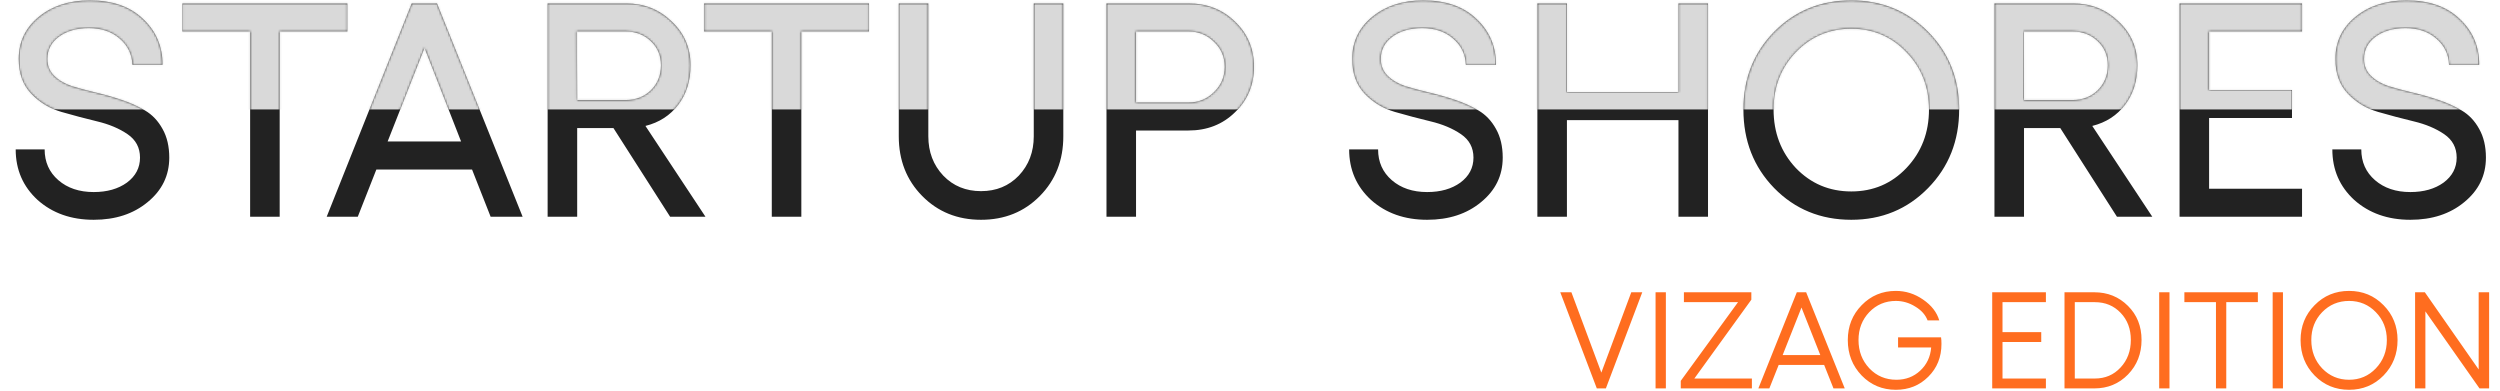 <svg width="1165" height="182" viewBox="0 0 1165 182" fill="none" xmlns="http://www.w3.org/2000/svg">
<path d="M43.662 102.42C33.154 102.42 24.445 99.343 17.534 93.19C10.718 86.942 7.31 79.085 7.31 69.618H20.8C20.8 75.487 22.93 80.268 27.19 83.96C31.45 87.652 36.941 89.498 43.662 89.498C49.91 89.498 55.069 88.031 59.14 85.096C63.211 82.067 65.246 78.185 65.246 73.452C65.246 68.813 63.306 65.169 59.424 62.518C55.543 59.867 50.809 57.879 45.224 56.554C39.733 55.229 34.196 53.761 28.61 52.152C23.119 50.543 18.433 47.703 14.552 43.632C10.671 39.561 8.73 34.165 8.73 27.444C8.73 19.492 11.854 12.96 18.102 7.848C24.35 2.736 32.255 0.18 41.816 0.18C52.419 0.18 60.702 3.067 66.666 8.842C72.725 14.522 75.754 21.622 75.754 30.142H61.696C61.507 25.219 59.519 21.149 55.732 17.93C52.04 14.711 47.26 13.102 41.39 13.102C35.71 13.102 31.072 14.427 27.474 17.078C23.877 19.729 22.078 23.184 22.078 27.444C22.078 30.568 23.119 33.171 25.202 35.254C27.285 37.337 29.983 38.946 33.296 40.082C36.704 41.123 40.396 42.117 44.372 43.064C48.443 44.011 52.466 45.147 56.442 46.472C60.513 47.797 64.205 49.454 67.518 51.442C70.926 53.43 73.671 56.317 75.754 60.104C77.837 63.796 78.878 68.245 78.878 73.452C78.878 81.783 75.517 88.693 68.796 94.184C62.169 99.675 53.791 102.42 43.662 102.42ZM161.857 1.6V14.664H130.333V101H116.559V14.664H85.035V1.6H161.857ZM228.634 101L219.972 78.99H175.384L166.722 101H152.238L191.856 1.6H203.642L243.544 101H228.634ZM180.638 65.926H214.86L197.82 22.332L180.638 65.926ZM328.749 101H312.277L285.865 59.678H268.967V101H255.193V1.6H291.829C300.16 1.6 307.213 4.393 312.987 9.978C318.857 15.469 321.791 22.285 321.791 30.426C321.791 37.621 319.898 43.727 316.111 48.744C312.325 53.761 307.213 57.075 300.775 58.684L328.749 101ZM268.825 14.664L268.967 46.614H291.545C296.279 46.614 300.207 45.099 303.331 42.07C306.455 38.946 308.017 35.065 308.017 30.426C308.017 25.882 306.455 22.143 303.331 19.208C300.207 16.179 296.279 14.664 291.545 14.664H268.825ZM404.949 1.6V14.664H373.425V101H359.651V14.664H328.127V1.6H404.949ZM484.572 91.344C477.283 98.728 468.147 102.42 457.166 102.42C446.185 102.42 437.049 98.728 429.76 91.344C422.471 83.96 418.826 74.683 418.826 63.512V1.6H432.6V63.512C432.6 70.801 434.919 76.907 439.558 81.83C444.197 86.658 450.066 89.072 457.166 89.072C464.266 89.072 470.135 86.658 474.774 81.83C479.413 76.907 481.732 70.801 481.732 63.512V1.6H495.506V63.512C495.506 74.683 491.861 83.96 484.572 91.344ZM553.817 1.6C562.526 1.6 569.768 4.44 575.543 10.12C581.412 15.705 584.347 22.711 584.347 31.136C584.347 39.561 581.412 46.614 575.543 52.294C569.768 57.974 562.526 60.814 553.817 60.814H529.393V101H515.619V1.6H553.817ZM553.817 47.75C558.55 47.75 562.526 46.141 565.745 42.922C569.058 39.703 570.715 35.775 570.715 31.136C570.715 26.497 569.058 22.616 565.745 19.492C562.526 16.273 558.55 14.664 553.817 14.664H529.393V47.75H553.817ZM665.051 102.42C654.543 102.42 645.833 99.343 638.923 93.19C632.107 86.942 628.699 79.085 628.699 69.618H642.189C642.189 75.487 644.319 80.268 648.579 83.96C652.839 87.652 658.329 89.498 665.051 89.498C671.299 89.498 676.458 88.031 680.529 85.096C684.599 82.067 686.635 78.185 686.635 73.452C686.635 68.813 684.694 65.169 680.813 62.518C676.931 59.867 672.198 57.879 666.613 56.554C661.122 55.229 655.584 53.761 649.999 52.152C644.508 50.543 639.822 47.703 635.941 43.632C632.059 39.561 630.119 34.165 630.119 27.444C630.119 19.492 633.243 12.96 639.491 7.848C645.739 2.736 653.643 0.18 663.205 0.18C673.807 0.18 682.091 3.067 688.055 8.842C694.113 14.522 697.143 21.622 697.143 30.142H683.085C682.895 25.219 680.907 21.149 677.121 17.93C673.429 14.711 668.648 13.102 662.779 13.102C657.099 13.102 652.46 14.427 648.863 17.078C645.265 19.729 643.467 23.184 643.467 27.444C643.467 30.568 644.508 33.171 646.591 35.254C648.673 37.337 651.371 38.946 654.685 40.082C658.093 41.123 661.785 42.117 665.761 43.064C669.831 44.011 673.855 45.147 677.831 46.472C681.901 47.797 685.593 49.454 688.907 51.442C692.315 53.43 695.06 56.317 697.143 60.104C699.225 63.796 700.267 68.245 700.267 73.452C700.267 81.783 696.906 88.693 690.185 94.184C683.558 99.675 675.18 102.42 665.051 102.42ZM782.162 1.6H795.936V101H782.162V55.986H730.19V101H716.416V1.6H730.19V42.922H782.162V1.6ZM862.697 0.18C876.897 0.18 888.825 5.055 898.481 14.806C908.137 24.557 912.965 36.627 912.965 51.016C912.965 65.595 908.137 77.807 898.481 87.652C888.825 97.497 876.897 102.42 862.697 102.42C848.402 102.42 836.427 97.497 826.771 87.652C817.21 77.807 812.429 65.595 812.429 51.016C812.429 36.627 817.21 24.557 826.771 14.806C836.427 5.055 848.402 0.18 862.697 0.18ZM888.399 24.32C881.488 17.031 872.921 13.386 862.697 13.386C852.473 13.386 843.858 17.031 836.853 24.32C829.942 31.515 826.487 40.413 826.487 51.016C826.487 61.808 829.942 70.896 836.853 78.28C843.858 85.569 852.473 89.214 862.697 89.214C872.921 89.214 881.488 85.569 888.399 78.28C895.404 70.896 898.907 61.808 898.907 51.016C898.907 40.413 895.404 31.515 888.399 24.32ZM1002.97 101H986.5L960.088 59.678H943.19V101H929.416V1.6H966.052C974.383 1.6 981.435 4.393 987.21 9.978C993.079 15.469 996.014 22.285 996.014 30.426C996.014 37.621 994.121 43.727 990.334 48.744C986.547 53.761 981.435 57.075 974.998 58.684L1002.97 101ZM943.048 14.664L943.19 46.614H965.768C970.501 46.614 974.43 45.099 977.554 42.07C980.678 38.946 982.24 35.065 982.24 30.426C982.24 25.882 980.678 22.143 977.554 19.208C974.43 16.179 970.501 14.664 965.768 14.664H943.048ZM1015.67 1.6H1072.75V14.664H1029.44V41.928H1068.07V54.992H1029.44V87.936H1072.75V101H1015.67V1.6ZM1123.22 102.42C1112.71 102.42 1104.01 99.343 1097.09 93.19C1090.28 86.942 1086.87 79.085 1086.87 69.618H1100.36C1100.36 75.487 1102.49 80.268 1106.75 83.96C1111.01 87.652 1116.5 89.498 1123.22 89.498C1129.47 89.498 1134.63 88.031 1138.7 85.096C1142.77 82.067 1144.81 78.185 1144.81 73.452C1144.81 68.813 1142.87 65.169 1138.98 62.518C1135.1 59.867 1130.37 57.879 1124.78 56.554C1119.29 55.229 1113.76 53.761 1108.17 52.152C1102.68 50.543 1097.99 47.703 1094.11 43.632C1090.23 39.561 1088.29 34.165 1088.29 27.444C1088.29 19.492 1091.41 12.96 1097.66 7.848C1103.91 2.736 1111.82 0.18 1121.38 0.18C1131.98 0.18 1140.26 3.067 1146.23 8.842C1152.29 14.522 1155.31 21.622 1155.31 30.142H1141.26C1141.07 25.219 1139.08 21.149 1135.29 17.93C1131.6 14.711 1126.82 13.102 1120.95 13.102C1115.27 13.102 1110.63 14.427 1107.03 17.078C1103.44 19.729 1101.64 23.184 1101.64 27.444C1101.64 30.568 1102.68 33.171 1104.76 35.254C1106.85 37.337 1109.54 38.946 1112.86 40.082C1116.26 41.123 1119.96 42.117 1123.93 43.064C1128 44.011 1132.03 45.147 1136 46.472C1140.07 47.797 1143.77 49.454 1147.08 51.442C1150.49 53.43 1153.23 56.317 1155.31 60.104C1157.4 63.796 1158.44 68.245 1158.44 73.452C1158.44 81.783 1155.08 88.693 1148.36 94.184C1141.73 99.675 1133.35 102.42 1123.22 102.42Z" fill="#222222"/>
<mask id="mask0_7_124" style="mask-type:alpha" maskUnits="userSpaceOnUse" x="7" y="0" width="1152" height="103">
<path d="M43.662 102.42C33.154 102.42 24.445 99.343 17.534 93.19C10.718 86.942 7.31 79.085 7.31 69.618H20.8C20.8 75.487 22.93 80.268 27.19 83.96C31.45 87.652 36.941 89.498 43.662 89.498C49.91 89.498 55.069 88.031 59.14 85.096C63.211 82.067 65.246 78.185 65.246 73.452C65.246 68.813 63.306 65.169 59.424 62.518C55.543 59.867 50.809 57.879 45.224 56.554C39.733 55.229 34.196 53.761 28.61 52.152C23.119 50.543 18.433 47.703 14.552 43.632C10.671 39.561 8.73 34.165 8.73 27.444C8.73 19.492 11.854 12.96 18.102 7.848C24.35 2.736 32.255 0.18 41.816 0.18C52.419 0.18 60.702 3.067 66.666 8.842C72.725 14.522 75.754 21.622 75.754 30.142H61.696C61.507 25.219 59.519 21.149 55.732 17.93C52.04 14.711 47.26 13.102 41.39 13.102C35.71 13.102 31.072 14.427 27.474 17.078C23.877 19.729 22.078 23.184 22.078 27.444C22.078 30.568 23.119 33.171 25.202 35.254C27.285 37.337 29.983 38.946 33.296 40.082C36.704 41.123 40.396 42.117 44.372 43.064C48.443 44.011 52.466 45.147 56.442 46.472C60.513 47.797 64.205 49.454 67.518 51.442C70.926 53.43 73.671 56.317 75.754 60.104C77.837 63.796 78.878 68.245 78.878 73.452C78.878 81.783 75.517 88.693 68.796 94.184C62.169 99.675 53.791 102.42 43.662 102.42ZM161.857 1.6V14.664H130.333V101H116.559V14.664H85.035V1.6H161.857ZM228.634 101L219.972 78.99H175.384L166.722 101H152.238L191.856 1.6H203.642L243.544 101H228.634ZM180.638 65.926H214.86L197.82 22.332L180.638 65.926ZM328.749 101H312.277L285.865 59.678H268.967V101H255.193V1.6H291.829C300.16 1.6 307.213 4.393 312.987 9.978C318.857 15.469 321.791 22.285 321.791 30.426C321.791 37.621 319.898 43.727 316.111 48.744C312.325 53.761 307.213 57.075 300.775 58.684L328.749 101ZM268.825 14.664L268.967 46.614H291.545C296.279 46.614 300.207 45.099 303.331 42.07C306.455 38.946 308.017 35.065 308.017 30.426C308.017 25.882 306.455 22.143 303.331 19.208C300.207 16.179 296.279 14.664 291.545 14.664H268.825ZM404.949 1.6V14.664H373.425V101H359.651V14.664H328.127V1.6H404.949ZM484.572 91.344C477.283 98.728 468.147 102.42 457.166 102.42C446.185 102.42 437.049 98.728 429.76 91.344C422.471 83.96 418.826 74.683 418.826 63.512V1.6H432.6V63.512C432.6 70.801 434.919 76.907 439.558 81.83C444.197 86.658 450.066 89.072 457.166 89.072C464.266 89.072 470.135 86.658 474.774 81.83C479.413 76.907 481.732 70.801 481.732 63.512V1.6H495.506V63.512C495.506 74.683 491.861 83.96 484.572 91.344ZM553.817 1.6C562.526 1.6 569.768 4.44 575.543 10.12C581.412 15.705 584.347 22.711 584.347 31.136C584.347 39.561 581.412 46.614 575.543 52.294C569.768 57.974 562.526 60.814 553.817 60.814H529.393V101H515.619V1.6H553.817ZM553.817 47.75C558.55 47.75 562.526 46.141 565.745 42.922C569.058 39.703 570.715 35.775 570.715 31.136C570.715 26.497 569.058 22.616 565.745 19.492C562.526 16.273 558.55 14.664 553.817 14.664H529.393V47.75H553.817ZM665.051 102.42C654.543 102.42 645.833 99.343 638.923 93.19C632.107 86.942 628.699 79.085 628.699 69.618H642.189C642.189 75.487 644.319 80.268 648.579 83.96C652.839 87.652 658.329 89.498 665.051 89.498C671.299 89.498 676.458 88.031 680.529 85.096C684.599 82.067 686.635 78.185 686.635 73.452C686.635 68.813 684.694 65.169 680.813 62.518C676.931 59.867 672.198 57.879 666.613 56.554C661.122 55.229 655.584 53.761 649.999 52.152C644.508 50.543 639.822 47.703 635.941 43.632C632.059 39.561 630.119 34.165 630.119 27.444C630.119 19.492 633.243 12.96 639.491 7.848C645.739 2.736 653.643 0.18 663.205 0.18C673.807 0.18 682.091 3.067 688.055 8.842C694.113 14.522 697.143 21.622 697.143 30.142H683.085C682.895 25.219 680.907 21.149 677.121 17.93C673.429 14.711 668.648 13.102 662.779 13.102C657.099 13.102 652.46 14.427 648.863 17.078C645.265 19.729 643.467 23.184 643.467 27.444C643.467 30.568 644.508 33.171 646.591 35.254C648.673 37.337 651.371 38.946 654.685 40.082C658.093 41.123 661.785 42.117 665.761 43.064C669.831 44.011 673.855 45.147 677.831 46.472C681.901 47.797 685.593 49.454 688.907 51.442C692.315 53.43 695.06 56.317 697.143 60.104C699.225 63.796 700.267 68.245 700.267 73.452C700.267 81.783 696.906 88.693 690.185 94.184C683.558 99.675 675.18 102.42 665.051 102.42ZM782.162 1.6H795.936V101H782.162V55.986H730.19V101H716.416V1.6H730.19V42.922H782.162V1.6ZM862.697 0.18C876.897 0.18 888.825 5.055 898.481 14.806C908.137 24.557 912.965 36.627 912.965 51.016C912.965 65.595 908.137 77.807 898.481 87.652C888.825 97.497 876.897 102.42 862.697 102.42C848.402 102.42 836.427 97.497 826.771 87.652C817.21 77.807 812.429 65.595 812.429 51.016C812.429 36.627 817.21 24.557 826.771 14.806C836.427 5.055 848.402 0.18 862.697 0.18ZM888.399 24.32C881.488 17.031 872.921 13.386 862.697 13.386C852.473 13.386 843.858 17.031 836.853 24.32C829.942 31.515 826.487 40.413 826.487 51.016C826.487 61.808 829.942 70.896 836.853 78.28C843.858 85.569 852.473 89.214 862.697 89.214C872.921 89.214 881.488 85.569 888.399 78.28C895.404 70.896 898.907 61.808 898.907 51.016C898.907 40.413 895.404 31.515 888.399 24.32ZM1002.97 101H986.5L960.088 59.678H943.19V101H929.416V1.6H966.052C974.383 1.6 981.435 4.393 987.21 9.978C993.079 15.469 996.014 22.285 996.014 30.426C996.014 37.621 994.121 43.727 990.334 48.744C986.547 53.761 981.435 57.075 974.998 58.684L1002.97 101ZM943.048 14.664L943.19 46.614H965.768C970.501 46.614 974.43 45.099 977.554 42.07C980.678 38.946 982.24 35.065 982.24 30.426C982.24 25.882 980.678 22.143 977.554 19.208C974.43 16.179 970.501 14.664 965.768 14.664H943.048ZM1015.67 1.6H1072.75V14.664H1029.44V41.928H1068.07V54.992H1029.44V87.936H1072.75V101H1015.67V1.6ZM1123.22 102.42C1112.71 102.42 1104.01 99.343 1097.09 93.19C1090.28 86.942 1086.87 79.085 1086.87 69.618H1100.36C1100.36 75.487 1102.49 80.268 1106.75 83.96C1111.01 87.652 1116.5 89.498 1123.22 89.498C1129.47 89.498 1134.63 88.031 1138.7 85.096C1142.77 82.067 1144.81 78.185 1144.81 73.452C1144.81 68.813 1142.87 65.169 1138.98 62.518C1135.1 59.867 1130.37 57.879 1124.78 56.554C1119.29 55.229 1113.76 53.761 1108.17 52.152C1102.68 50.543 1097.99 47.703 1094.11 43.632C1090.23 39.561 1088.29 34.165 1088.29 27.444C1088.29 19.492 1091.41 12.96 1097.66 7.848C1103.91 2.736 1111.82 0.18 1121.38 0.18C1131.98 0.18 1140.26 3.067 1146.23 8.842C1152.29 14.522 1155.31 21.622 1155.31 30.142H1141.26C1141.07 25.219 1139.08 21.149 1135.29 17.93C1131.6 14.711 1126.82 13.102 1120.95 13.102C1115.27 13.102 1110.63 14.427 1107.03 17.078C1103.44 19.729 1101.64 23.184 1101.64 27.444C1101.64 30.568 1102.68 33.171 1104.76 35.254C1106.85 37.337 1109.54 38.946 1112.86 40.082C1116.26 41.123 1119.96 42.117 1123.93 43.064C1128 44.011 1132.03 45.147 1136 46.472C1140.07 47.797 1143.77 49.454 1147.08 51.442C1150.49 53.43 1153.23 56.317 1155.31 60.104C1157.4 63.796 1158.44 68.245 1158.44 73.452C1158.44 81.783 1155.08 88.693 1148.36 94.184C1141.73 99.675 1133.35 102.42 1123.22 102.42Z" fill="#222222"/>
</mask>
<g mask="url(#mask0_7_124)">
<rect x="8" y="-20" width="1148" height="71" fill="#D9D9D9"/>
</g>
<path d="M727.088 136.2H732.272L746.224 173.64L760.176 136.2H765.296L748.336 181H744.112L727.088 136.2ZM771.494 136.2H776.294V181H771.494V136.2ZM784.703 136.2H816.127V139.656L789.567 176.392H816.383V181H783.231V177.48L809.919 140.808H784.703V136.2ZM854.403 181L850.051 170.056H828.867L824.515 181H819.395L837.315 136.2H841.667L859.651 181H854.403ZM830.723 165.448H848.259L839.491 143.304L830.723 165.448ZM904.53 157.192C904.658 158.003 904.722 159.027 904.722 160.264C904.722 166.408 902.674 171.507 898.578 175.56C894.524 179.613 889.49 181.64 883.474 181.64C877.159 181.64 871.847 179.421 867.538 174.984C863.228 170.504 861.074 165 861.074 158.472C861.074 152.029 863.228 146.611 867.538 142.216C871.847 137.779 877.159 135.56 883.474 135.56C888.039 135.56 892.263 136.904 896.146 139.592C900.071 142.28 902.588 145.523 903.698 149.32H898.258C897.276 146.717 895.356 144.563 892.498 142.856C889.682 141.107 886.674 140.232 883.474 140.232C878.567 140.232 874.428 141.981 871.058 145.48C867.73 148.979 866.066 153.309 866.066 158.472C866.066 163.677 867.751 168.072 871.122 171.656C874.492 175.197 878.695 176.968 883.73 176.968C888.082 176.968 891.772 175.56 894.802 172.744C897.874 169.885 899.58 166.28 899.922 161.928H884.498V157.192H904.53ZM928.369 136.2H953.393V140.808H933.169V154.76H951.217V159.368H933.169V176.392H953.393V181H928.369V136.2ZM975.944 136.2C982.173 136.2 987.4 138.312 991.624 142.536C995.848 146.717 997.96 152.008 997.96 158.408C997.96 164.808 995.848 170.184 991.624 174.536C987.4 178.845 982.173 181 975.944 181H962.056V136.2H975.944ZM976.2 176.392C981.021 176.392 985.011 174.685 988.168 171.272C991.368 167.859 992.968 163.571 992.968 158.408C992.968 153.288 991.389 149.085 988.232 145.8C985.075 142.472 981.064 140.808 976.2 140.808H966.856V176.392H976.2ZM1006.18 136.2H1010.98V181H1006.18V136.2ZM1052.16 136.2V140.808H1037.44V181H1032.64V140.808H1017.92V136.2H1052.16ZM1059.06 136.2H1063.86V181H1059.06V136.2ZM1078.6 142.216C1082.95 137.779 1088.31 135.56 1094.67 135.56C1101.02 135.56 1106.38 137.779 1110.73 142.216C1115.08 146.611 1117.26 152.029 1117.26 158.472C1117.26 165 1115.08 170.504 1110.73 174.984C1106.38 179.421 1101.02 181.64 1094.67 181.64C1088.31 181.64 1082.95 179.421 1078.6 174.984C1074.25 170.504 1072.07 165 1072.07 158.472C1072.07 152.029 1074.25 146.611 1078.6 142.216ZM1107.15 145.48C1103.77 141.981 1099.61 140.232 1094.67 140.232C1089.72 140.232 1085.53 141.981 1082.12 145.48C1078.75 148.979 1077.07 153.309 1077.07 158.472C1077.07 163.677 1078.75 168.072 1082.12 171.656C1085.53 175.197 1089.72 176.968 1094.67 176.968C1099.61 176.968 1103.77 175.197 1107.15 171.656C1110.56 168.072 1112.27 163.677 1112.27 158.472C1112.27 153.309 1110.56 148.979 1107.15 145.48ZM1125.43 136.2H1129.98L1155.06 172.168V136.2H1159.93V181H1155.45L1130.23 145.096V181H1125.43V136.2Z" fill="#FF6D1F"/>
</svg>
